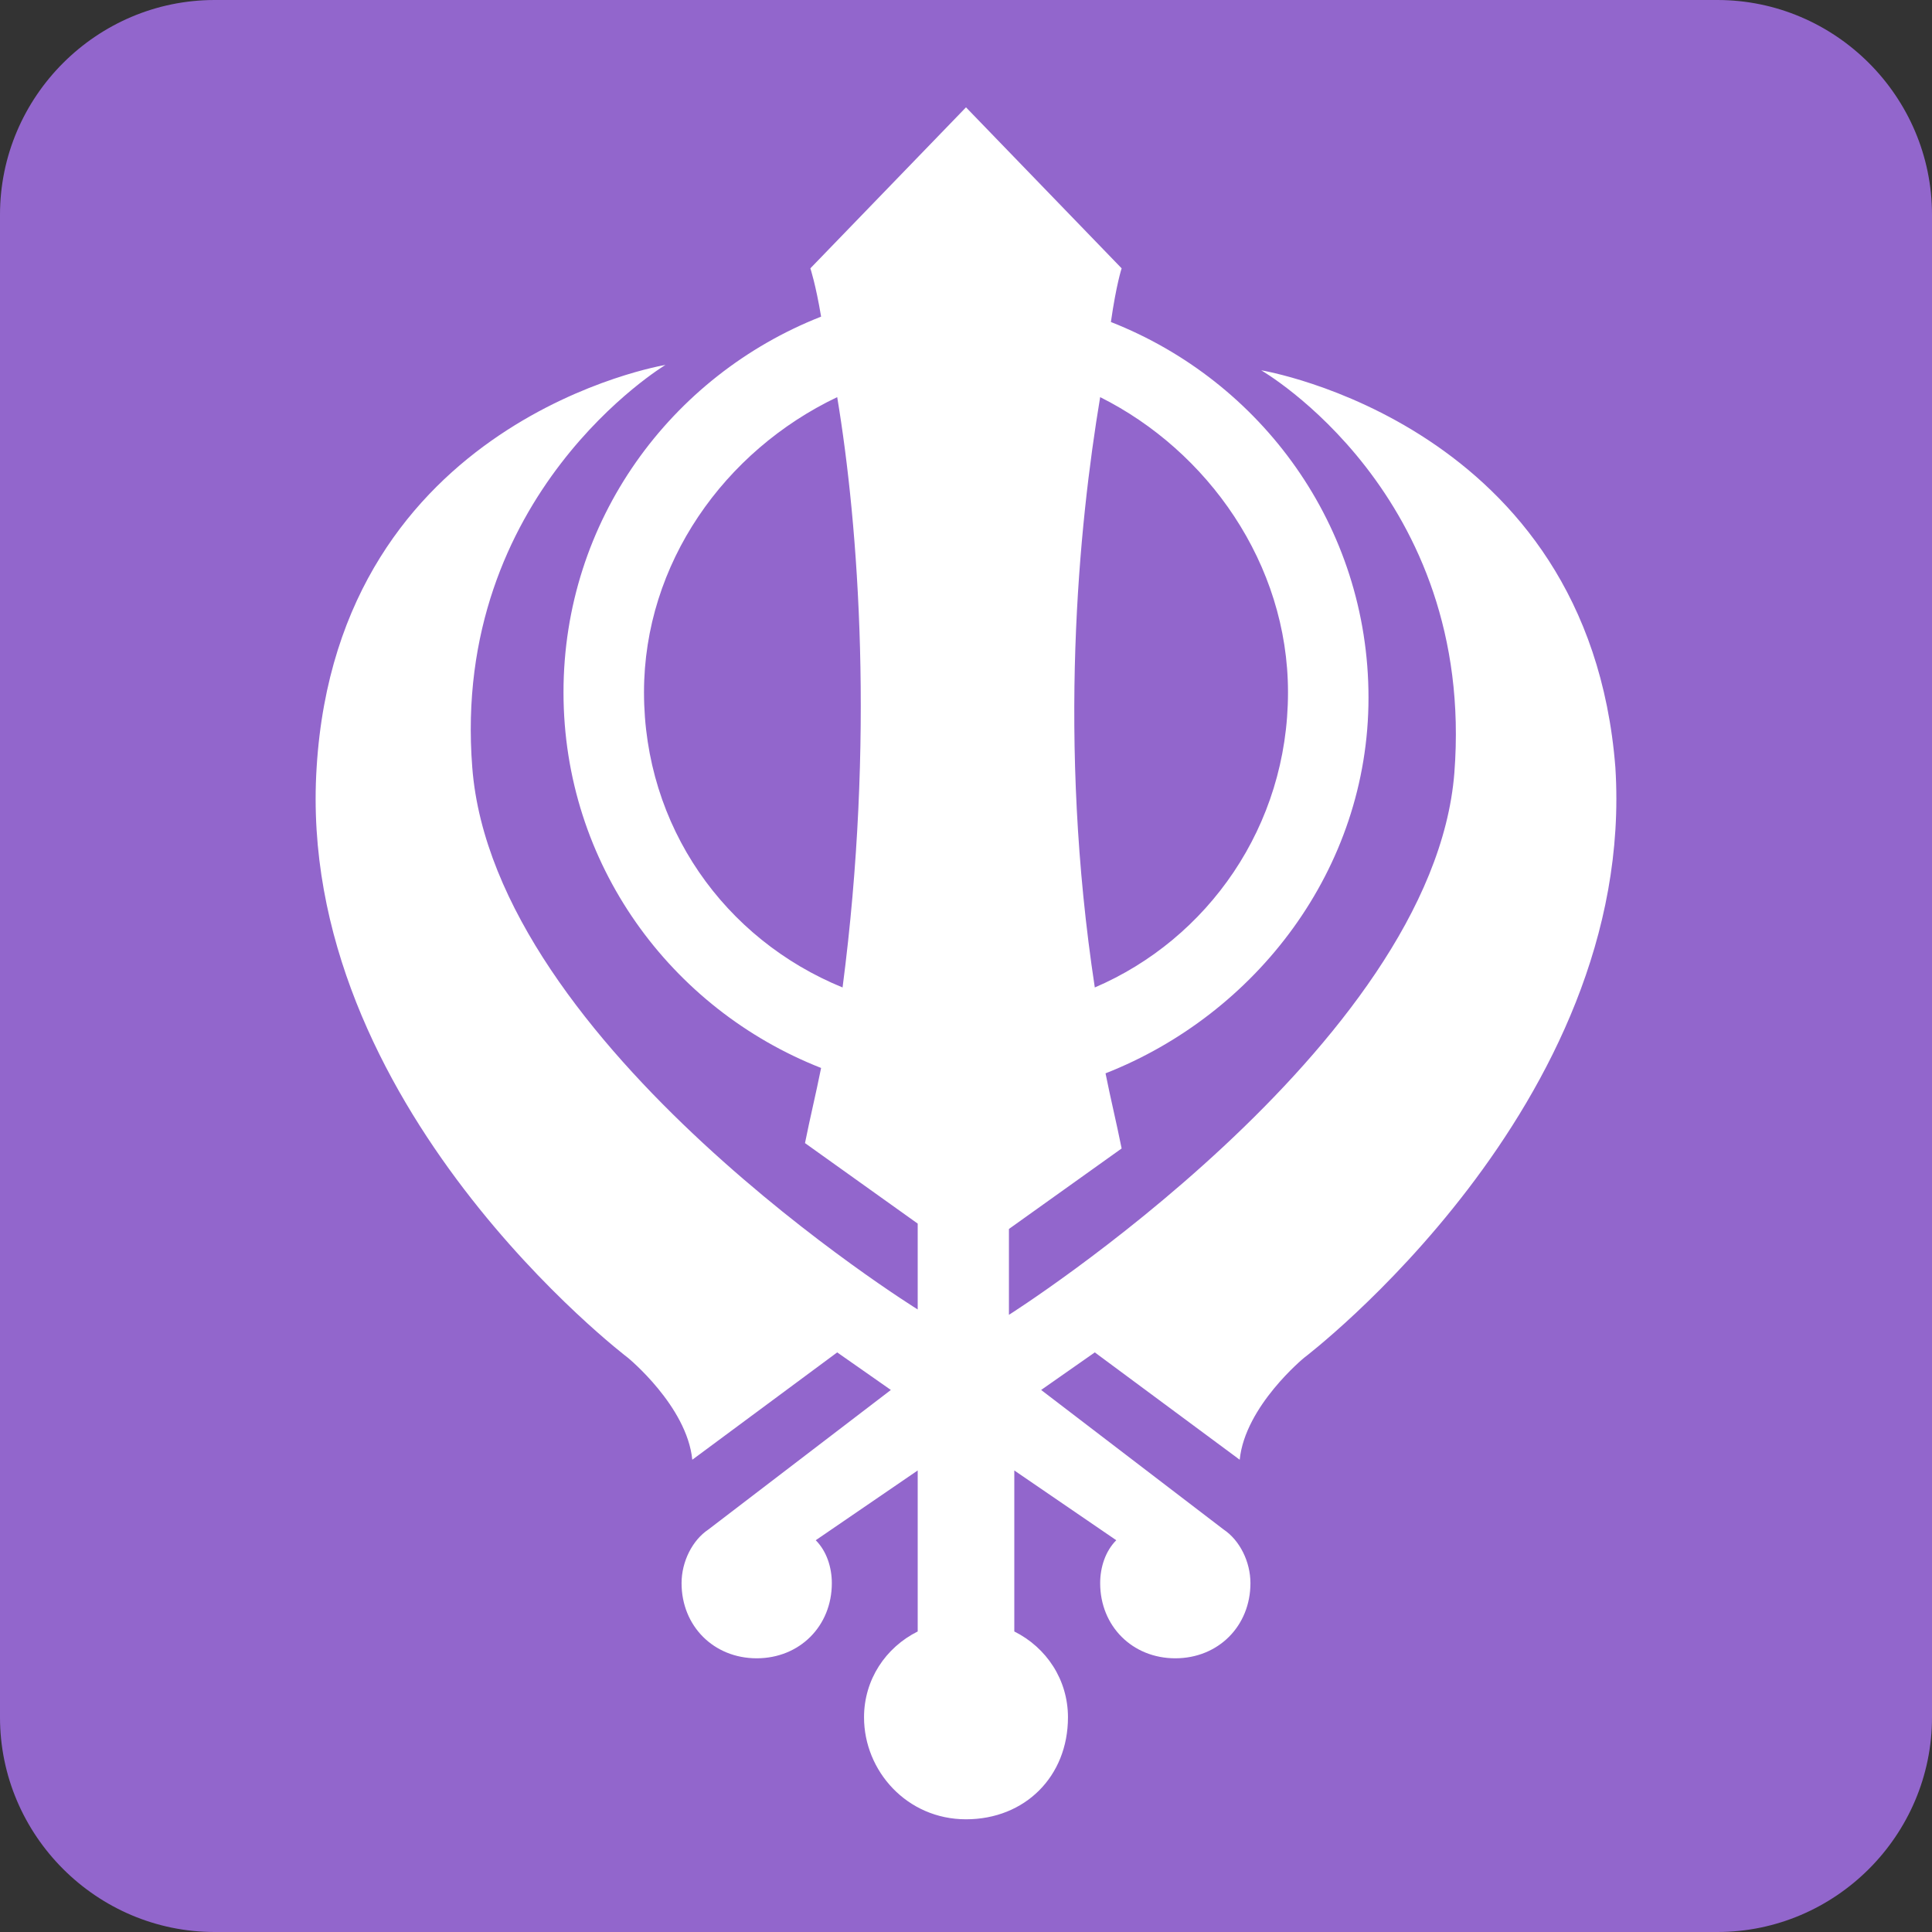 <?xml version="1.0" encoding="utf-8"?>
<!-- Generator: Adobe Illustrator 27.2.0, SVG Export Plug-In . SVG Version: 6.00 Build 0)  -->
<svg version="1.1" id="Layer_1" xmlns="http://www.w3.org/2000/svg" xmlns:xlink="http://www.w3.org/1999/xlink" x="0px" y="0px"
	 viewBox="0 0 36 36" style="enable-background:new 0 0 36 36;" xml:space="preserve">
<rect x="0" y="0" width="36" height="36" fill="#333333" stroke="none"/>
<style type="text/css">
	.st0{fill:#9266CC;}
	.st1{fill:#FFFFFF;}
</style>
<g>
	<path class="st0" d="M36,32c0,2.2-1.8,4-4,4H4c-2.2,0-4-1.8-4-4V4c0-2.2,1.8-4,4-4h28c2.2,0,4,1.8,4,4V32z"/>
	<path class="st1" d="M23.5,6.9c0,0,4,2.3,3.6,7.5c-0.4,5.1-8.3,10.1-8.3,10.1v-1.6l2.1-1.5c-0.1-0.5-0.2-0.9-0.3-1.4
		c2.8-1.1,4.9-3.8,4.9-7c0-3.2-2-5.9-4.8-7C20.8,5.3,20.9,5,20.9,5L18,2l-2.9,3c0,0,0.1,0.3,0.2,0.9c-2.8,1.1-4.8,3.8-4.8,7
		c0,3.2,2,5.9,4.8,7c-0.1,0.5-0.2,0.9-0.3,1.4l2.1,1.5v1.6c0,0-7.9-4.9-8.3-10.1c-0.4-5.1,3.6-7.5,3.6-7.5s-6.1,1-6.5,7.5
		c-0.4,6.3,5.8,11,5.8,11s1.1,0.9,1.2,1.9l2.7-2l1,0.7l-3.4,2.6c-0.3,0.2-0.5,0.6-0.5,1c0,0.8,0.6,1.4,1.4,1.4s1.4-0.6,1.4-1.4
		c0-0.3-0.1-0.6-0.3-0.8l1.9-1.3v3c-0.6,0.3-1,0.9-1,1.6c0,1,0.8,1.9,1.9,1.9s1.9-0.8,1.9-1.9c0-0.7-0.4-1.3-1-1.6v-3l1.9,1.3
		c-0.2,0.2-0.3,0.5-0.3,0.8c0,0.8,0.6,1.4,1.4,1.4s1.4-0.6,1.4-1.4c0-0.4-0.2-0.8-0.5-1l-3.4-2.6l1-0.7l2.7,2c0.1-1,1.2-1.9,1.2-1.9
		s6.2-4.7,5.8-11C29.6,7.9,23.5,6.9,23.5,6.9z M24,12.9c0,2.5-1.5,4.6-3.6,5.5c-0.7-4.6-0.3-8.6,0.1-11C22.5,8.4,24,10.5,24,12.9z
		 M12,12.9c0-2.4,1.5-4.5,3.6-5.5c0.4,2.4,0.7,6.4,0.1,11C13.5,17.5,12,15.4,12,12.9z"/>
</g>
</svg>
